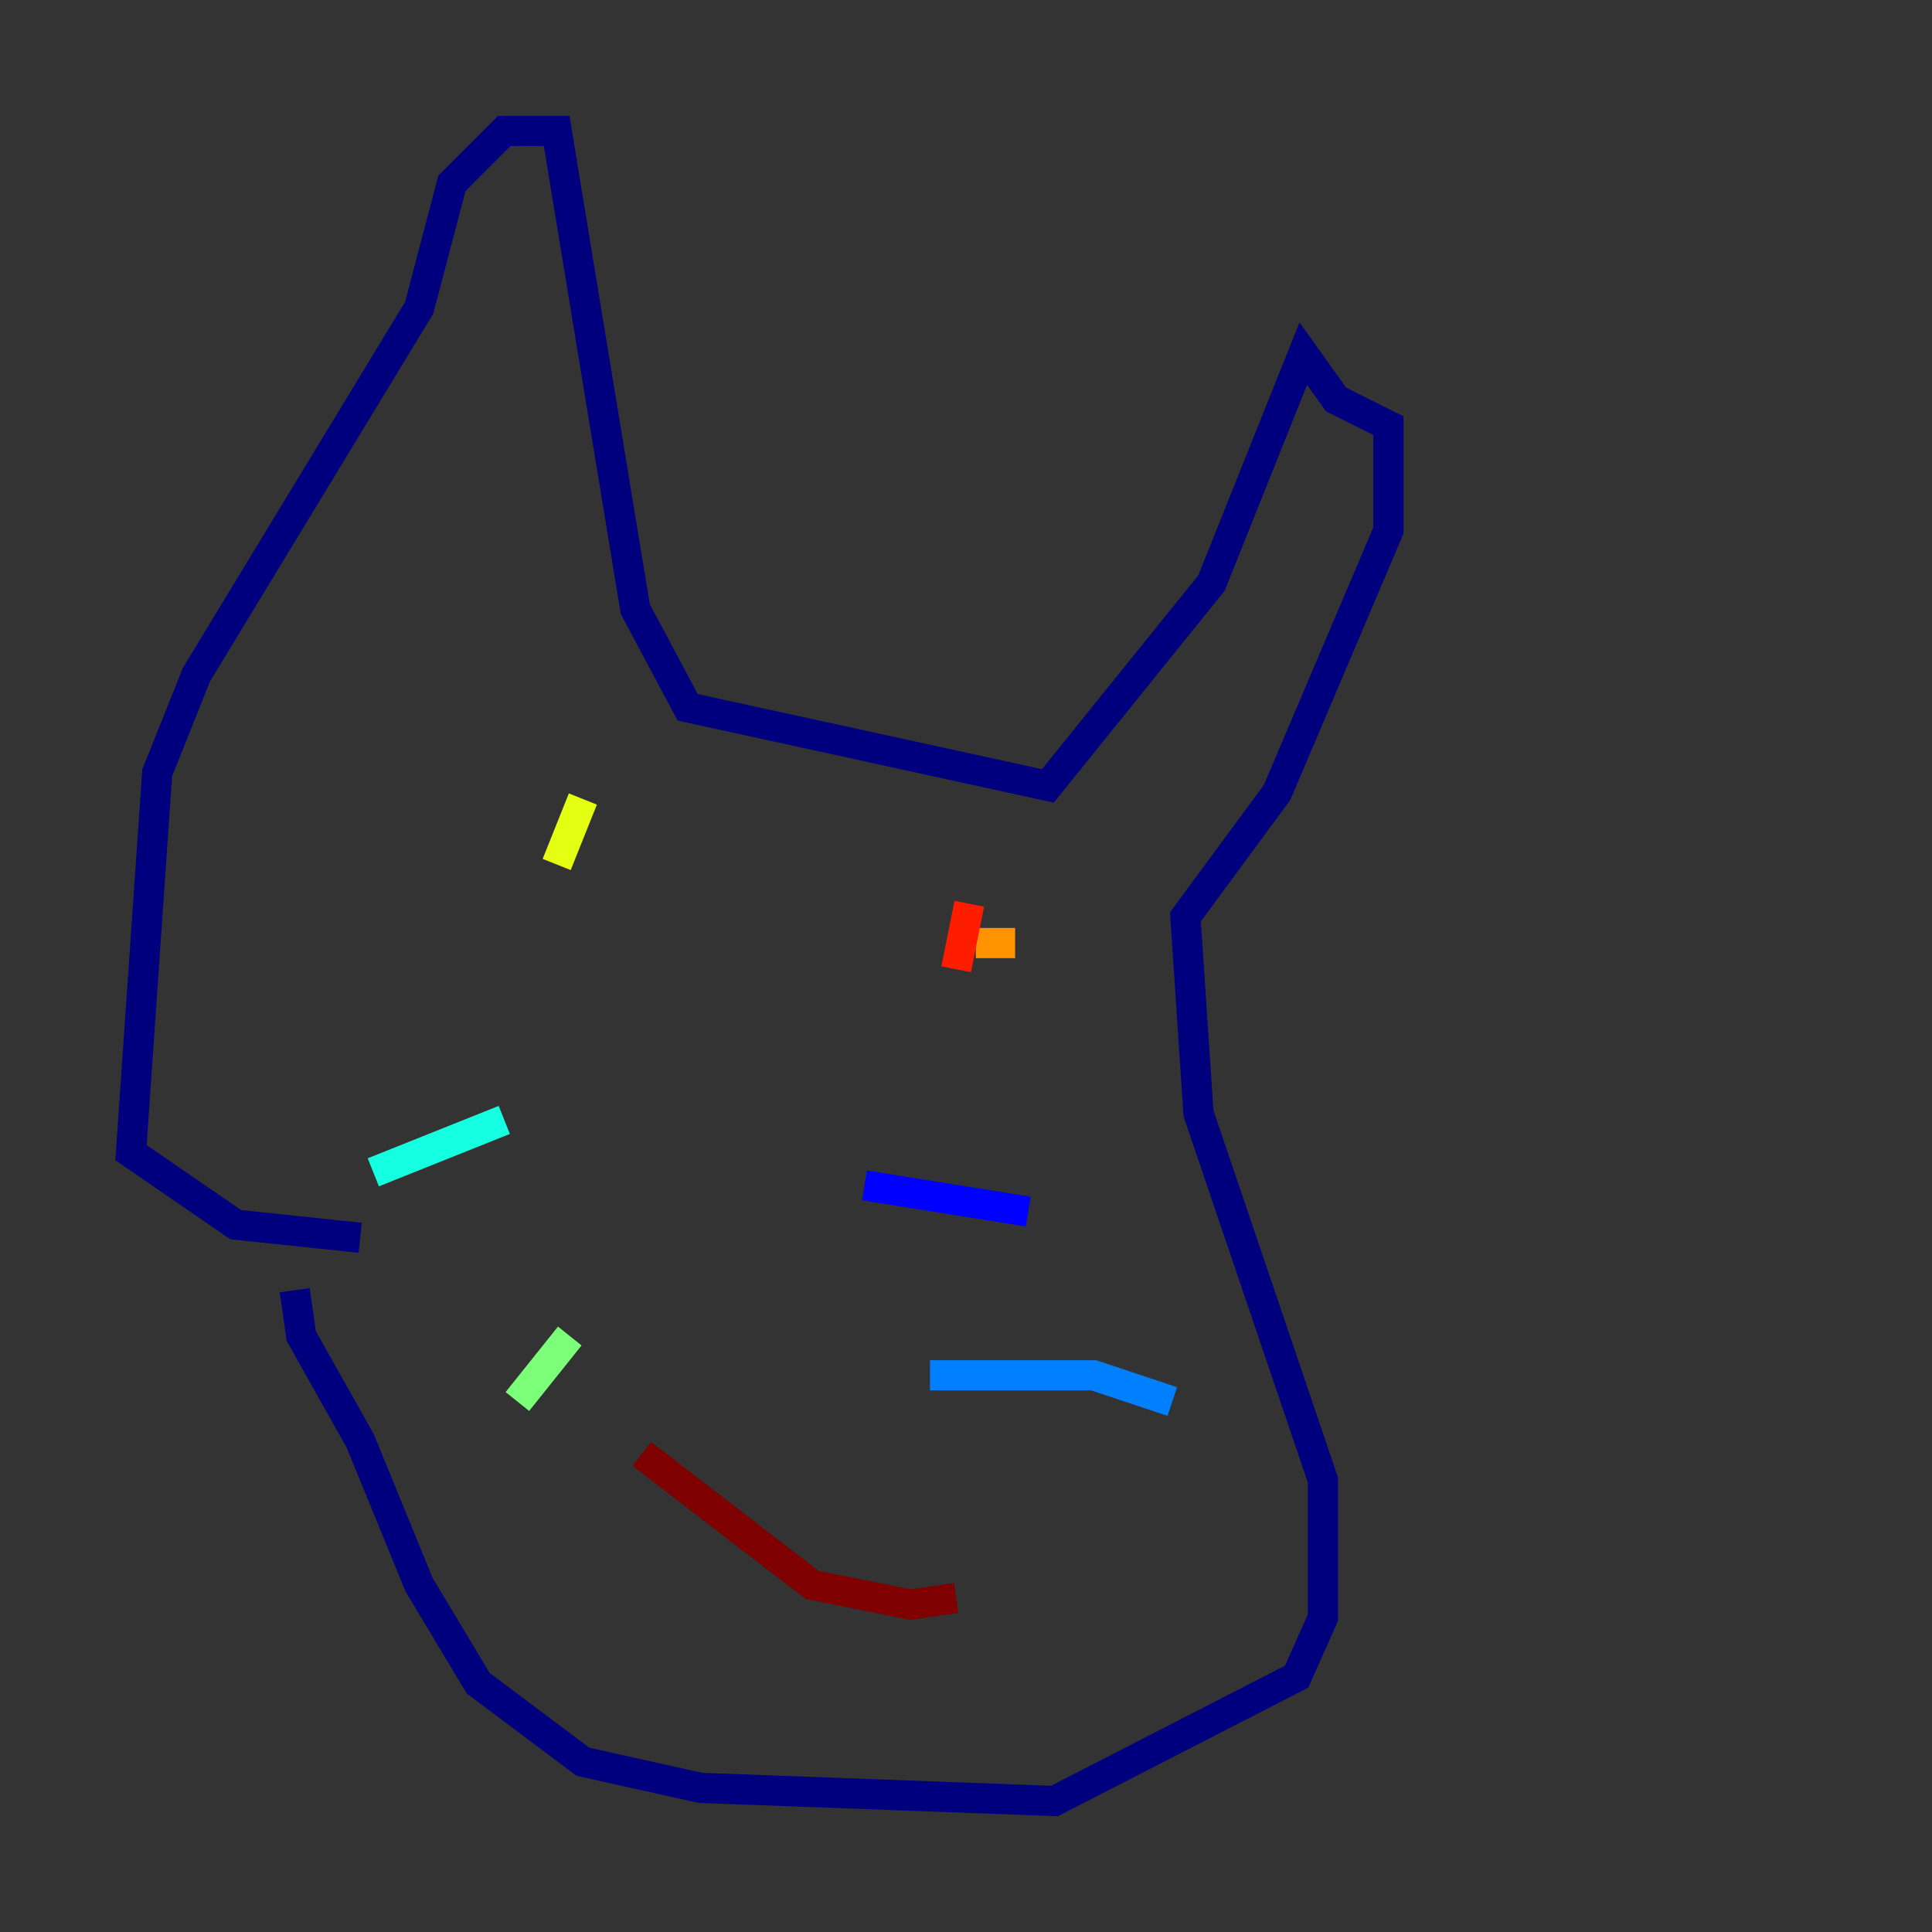 <?xml version="1.0" encoding="utf-8" ?>
<svg baseProfile="tiny" height="128" version="1.2" viewBox="0,0,128,128" width="128" xmlns="http://www.w3.org/2000/svg" xmlns:ev="http://www.w3.org/2001/xml-events" xmlns:xlink="http://www.w3.org/1999/xlink"><rect x="0" y="0" width="128" height="128" fill="#333333" stroke="none"/><defs /><polyline fill="none" points="19.525,85.478 19.959,88.515 23.864,95.458 27.77,105.003 31.675,111.512 38.617,116.719 46.427,118.454 69.858,119.322 85.912,111.078 87.647,107.173 87.647,98.061 79.403,73.763 78.536,60.746 84.61,52.502 91.986,35.146 91.986,28.203 88.515,26.468 86.346,23.43 80.271,38.617 69.424,52.068 45.559,46.861 42.088,40.352 36.881,8.678 33.41,8.678 29.939,12.149 27.77,20.393 13.017,44.691 10.414,51.2 8.678,76.366 15.62,81.139 23.864,82.007" stroke="#00007f" stroke-width="2" /><polyline fill="none" points="57.275,78.536 68.122,80.271" stroke="#0000ff" stroke-width="2" /><polyline fill="none" points="61.614,91.119 72.461,91.119 77.668,92.854" stroke="#0080ff" stroke-width="2" /><polyline fill="none" points="33.41,74.197 24.732,77.668" stroke="#15ffe1" stroke-width="2" /><polyline fill="none" points="37.749,88.515 34.278,92.854" stroke="#7cff79" stroke-width="2" /><polyline fill="none" points="38.617,52.936 36.881,57.275" stroke="#e4ff12" stroke-width="2" /><polyline fill="none" points="67.254,62.481 64.651,62.481" stroke="#ff9400" stroke-width="2" /><polyline fill="none" points="64.217,59.878 63.349,64.217" stroke="#ff1d00" stroke-width="2" /><polyline fill="none" points="42.522,96.325 53.803,105.003 60.312,106.305 63.349,105.871" stroke="#7f0000" stroke-width="2" /></svg>